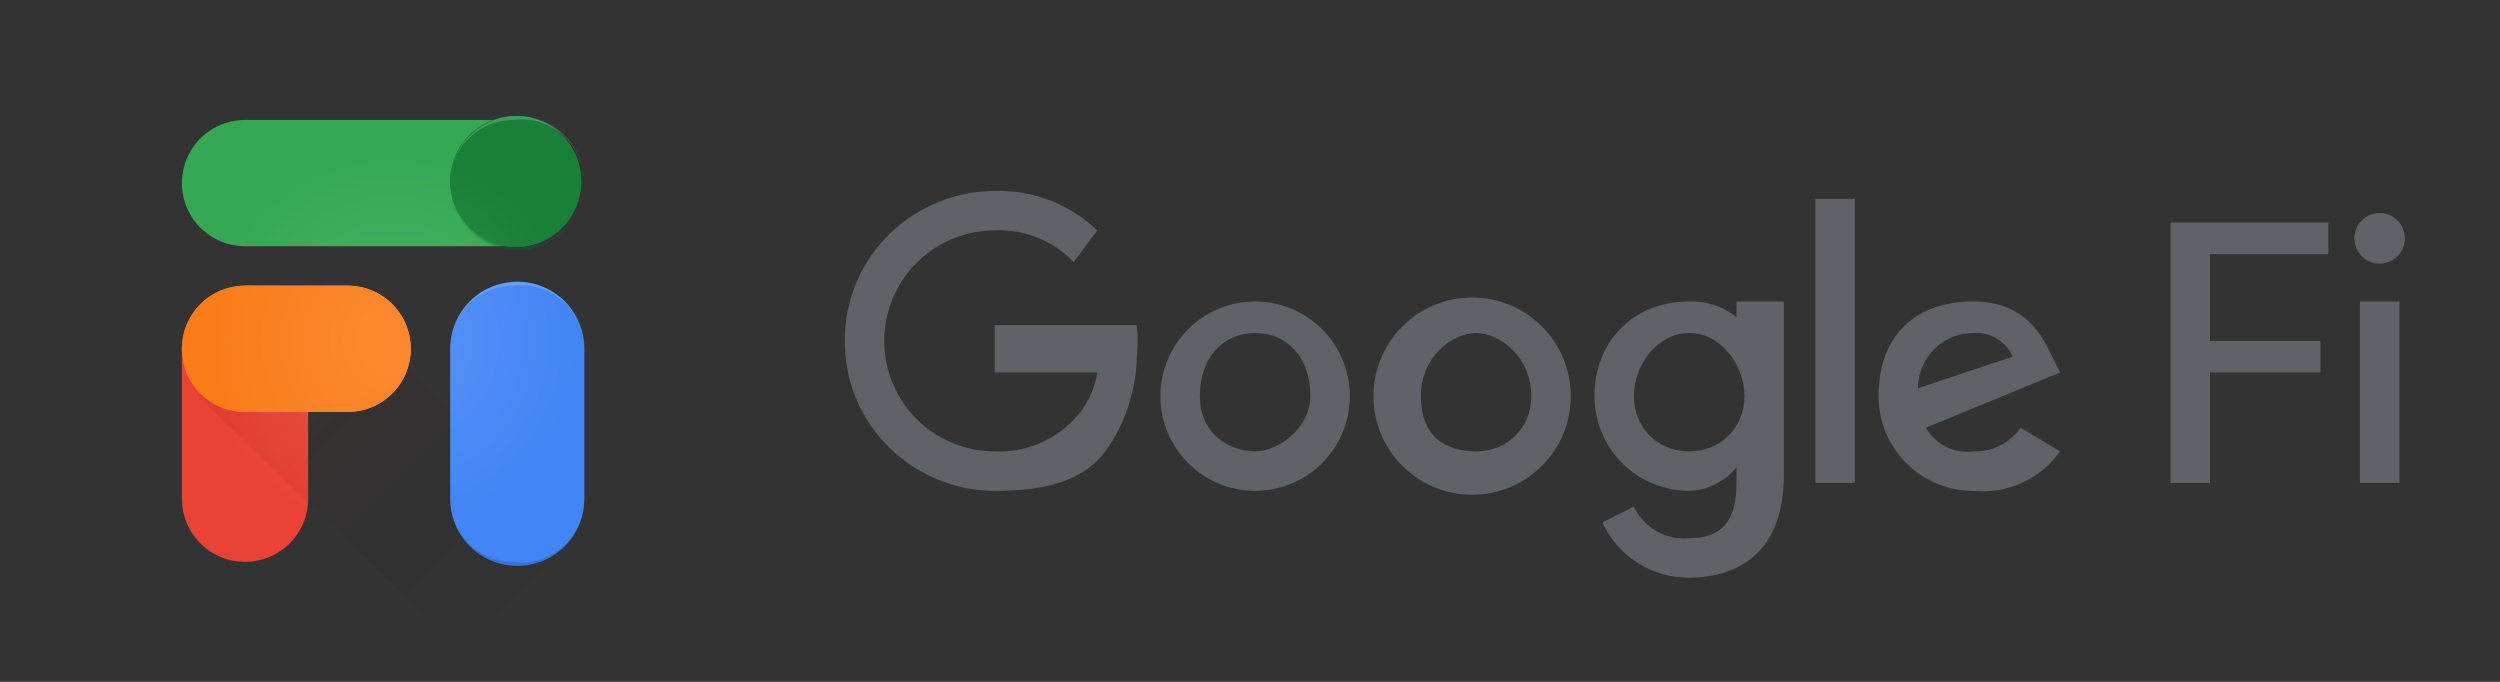 <svg width="176" height="48" viewBox="0 0 176 48" fill="none" xmlns="http://www.w3.org/2000/svg">
<rect x="0" y="0" width="176" height="48" fill="#333333" stroke="none"/>
<path d="M155.583 34H152.805V15.667H163.916V17.889H155.583V24H163.361V26.222H155.583V34ZM168.916 17.889C168.622 18.257 168.193 18.493 167.724 18.546C167.255 18.598 166.785 18.461 166.416 18.167C166.048 17.872 165.812 17.443 165.76 16.974C165.708 16.505 165.844 16.035 166.139 15.667C166.433 15.298 166.862 15.062 167.331 15.01C167.8 14.958 168.27 15.094 168.639 15.389C169.007 15.684 169.243 16.113 169.295 16.581C169.347 17.05 169.211 17.52 168.916 17.889ZM168.916 34H166.139V21.222H168.916V34ZM70.028 34.556C64.472 34.556 59.472 30.111 59.472 24C59.472 17.889 64.472 13.444 70.028 13.444C71.356 13.405 72.678 13.63 73.918 14.107C75.158 14.583 76.291 15.303 77.25 16.222L75.583 18.444C74.87 17.699 74.004 17.114 73.046 16.731C72.088 16.348 71.058 16.174 70.028 16.222C67.965 16.222 65.986 17.042 64.528 18.5C63.069 19.959 62.25 21.937 62.25 24C62.25 26.063 63.069 28.041 64.528 29.5C65.986 30.958 67.965 31.778 70.028 31.778C71.058 31.826 72.088 31.652 73.046 31.269C74.004 30.886 74.87 30.301 75.583 29.556C76.472 28.645 77.055 27.48 77.25 26.222H70.028V22.889H80.028C80.115 23.627 80.115 24.373 80.028 25.111C80.028 26.778 79.472 29.556 77.805 31.778C76.139 34 73.361 34.556 70.028 34.556ZM95.028 27.889C95.028 29.657 94.325 31.353 93.075 32.603C91.825 33.853 90.129 34.556 88.361 34.556C86.593 34.556 84.897 33.853 83.647 32.603C82.397 31.353 81.694 29.657 81.694 27.889C81.694 26.121 82.397 24.425 83.647 23.175C84.897 21.925 86.593 21.222 88.361 21.222C90.129 21.222 91.825 21.925 93.075 23.175C94.325 24.425 95.028 26.121 95.028 27.889ZM92.25 27.889C92.25 25.111 90.583 23.444 88.361 23.444C86.139 23.444 84.472 25.111 84.472 27.889C84.472 30.667 86.694 31.778 88.361 31.778C90.028 31.778 92.25 30.111 92.25 27.889ZM110.583 27.889C110.583 29.731 109.851 31.497 108.549 32.799C107.247 34.102 105.48 34.833 103.639 34.833C101.797 34.833 100.03 34.102 98.728 32.799C97.426 31.497 96.694 29.731 96.694 27.889C96.694 26.047 97.426 24.281 98.728 22.978C100.03 21.676 101.797 20.944 103.639 20.944C105.48 20.944 107.247 21.676 108.549 22.978C109.851 24.281 110.583 26.047 110.583 27.889ZM107.805 27.889C107.805 25.111 105.583 23.444 103.916 23.444C102.25 23.444 100.027 25.111 100.027 27.889C100.027 30.667 101.694 31.778 103.916 31.778C106.139 31.778 107.805 30.111 107.805 27.889ZM125.583 21.222V33.444C125.583 39 122.25 40.667 118.916 40.667C117.631 40.676 116.371 40.315 115.287 39.625C114.202 38.935 113.341 37.946 112.805 36.778L115.027 35.667C115.368 36.393 115.924 36.996 116.62 37.394C117.316 37.792 118.118 37.965 118.916 37.889C121.139 37.889 122.25 36.778 122.25 34V32.889C121.848 33.391 121.342 33.801 120.766 34.089C120.191 34.376 119.56 34.536 118.916 34.556C117.148 34.556 115.453 33.853 114.202 32.603C112.952 31.353 112.25 29.657 112.25 27.889C112.25 24 115.027 21.222 118.916 21.222C120.125 21.177 121.31 21.572 122.25 22.333V21.222H125.583ZM122.805 27.889C122.805 25.667 121.139 23.444 118.916 23.444C116.694 23.444 115.027 25.667 115.027 27.889C115.027 30.111 116.694 31.778 118.916 31.778C121.139 31.778 122.805 30.111 122.805 27.889ZM130.583 14V34H127.805V14H130.583ZM142.25 30.111L145.027 31.778C144.346 32.74 143.421 33.504 142.347 33.992C141.273 34.48 140.09 34.674 138.916 34.556C137.148 34.556 135.453 33.853 134.202 32.603C132.952 31.353 132.25 29.657 132.25 27.889C132.25 23.444 135.027 21.222 138.916 21.222C142.805 21.222 143.916 24 144.472 25.111L145.027 26.222L135.583 30.111C135.909 30.689 136.401 31.157 136.995 31.454C137.589 31.751 138.258 31.864 138.916 31.778C139.567 31.801 140.213 31.661 140.796 31.37C141.378 31.078 141.878 30.646 142.25 30.111ZM135.027 27.333L141.694 25.111C141.464 24.578 141.072 24.13 140.573 23.831C140.075 23.532 139.496 23.397 138.916 23.444C137.885 23.444 136.896 23.854 136.167 24.584C135.437 25.313 135.027 26.302 135.027 27.333Z" fill="#5F6368"/>
<path d="M36.139 8.444H17.25C16.071 8.444 14.94 8.913 14.107 9.746C13.273 10.58 12.805 11.71 12.805 12.889C12.805 14.068 13.273 15.198 14.107 16.032C14.94 16.865 16.071 17.333 17.25 17.333H36.139V8.444Z" fill="#34A853"/>
<path d="M36.305 17.389C38.852 17.389 40.916 15.324 40.916 12.778C40.916 10.231 38.852 8.167 36.305 8.167C33.759 8.167 31.694 10.231 31.694 12.778C31.694 15.324 33.759 17.389 36.305 17.389Z" fill="#188038"/>
<path opacity="0.2" d="M17.25 8.444H36.139C36.767 8.365 37.405 8.421 38.01 8.609C38.615 8.797 39.173 9.111 39.647 9.532C40.12 9.953 40.498 10.47 40.756 11.049C41.013 11.628 41.144 12.255 41.139 12.889C41.144 12.255 41.013 11.628 40.756 11.049C40.498 10.47 40.12 9.953 39.647 9.532C39.173 9.111 38.615 8.797 38.01 8.609C37.405 8.421 36.767 8.365 36.139 8.444H17.25C16.071 8.444 14.94 8.913 14.107 9.746C13.273 10.58 12.805 11.71 12.805 12.889C12.805 11.71 13.273 10.58 14.107 9.746C14.94 8.913 16.071 8.444 17.25 8.444Z" fill="white"/>
<path opacity="0.3" d="M36.139 17.333H17.25C16.071 17.333 14.94 16.865 14.107 16.032C13.273 15.198 12.805 14.068 12.805 12.889C12.805 14.068 13.273 15.198 14.107 16.032C14.94 16.865 16.071 17.333 17.25 17.333H36.139C36.767 17.413 37.405 17.357 38.01 17.169C38.615 16.981 39.173 16.666 39.647 16.246C40.12 15.825 40.498 15.307 40.756 14.729C41.013 14.15 41.144 13.522 41.139 12.889C41.144 13.522 41.013 14.15 40.756 14.729C40.498 15.307 40.12 15.825 39.647 16.246C39.173 16.666 38.615 16.981 38.01 17.169C37.405 17.357 36.767 17.413 36.139 17.333Z" fill="#0D652D"/>
<path d="M36.305 17.389C38.852 17.389 40.916 15.324 40.916 12.778C40.916 10.231 38.852 8.167 36.305 8.167C33.759 8.167 31.694 10.231 31.694 12.778C31.694 15.324 33.759 17.389 36.305 17.389Z" fill="#188038"/>
<path d="M24.472 20.111H17.25V29H24.472C25.651 29 26.781 28.532 27.615 27.698C28.448 26.865 28.916 25.734 28.916 24.556C28.916 23.377 28.448 22.246 27.615 21.413C26.781 20.579 25.651 20.111 24.472 20.111Z" fill="#FBBC04"/>
<path d="M12.805 35.111C12.805 36.29 13.273 37.42 14.107 38.254C14.94 39.087 16.071 39.556 17.25 39.556C18.428 39.556 19.559 39.087 20.392 38.254C21.226 37.42 21.694 36.29 21.694 35.111V24.555H12.805V35.111Z" fill="#EA4335"/>
<path opacity="0.3" d="M46.694 43.444L22.25 19.555L13.916 27.889L30.027 43.444H46.694Z" fill="url(#paint0_linear_121_594)"/>
<path d="M24.472 20.111H17.25C16.071 20.111 14.94 20.579 14.107 21.413C13.273 22.246 12.805 23.377 12.805 24.556C12.805 25.734 13.273 26.865 14.107 27.698C14.94 28.532 16.071 29 17.25 29H24.472C25.651 29 26.781 28.532 27.614 27.698C28.448 26.865 28.916 25.734 28.916 24.556C28.916 23.377 28.448 22.246 27.614 21.413C26.781 20.579 25.651 20.111 24.472 20.111Z" fill="#FA7B17"/>
<path d="M17.25 20.111C16.071 20.111 14.94 20.579 14.107 21.413C13.273 22.246 12.805 23.377 12.805 24.556C12.805 25.734 13.273 26.865 14.107 27.698C14.94 28.532 16.071 29 17.25 29H21.694V24.556C21.694 23.377 21.226 22.246 20.392 21.413C19.559 20.579 18.428 20.111 17.25 20.111Z" fill="#FA7B17"/>
<path d="M41.139 24.556C41.139 23.303 40.641 22.102 39.755 21.216C38.87 20.331 37.669 19.833 36.416 19.833C35.164 19.833 33.963 20.331 33.077 21.216C32.192 22.102 31.694 23.303 31.694 24.556V35.111C31.694 36.364 32.192 37.565 33.077 38.45C33.963 39.336 35.164 39.833 36.416 39.833C37.669 39.833 38.87 39.336 39.755 38.45C40.641 37.565 41.139 36.364 41.139 35.111V24.556Z" fill="#4285F4"/>
<path opacity="0.2" d="M36.139 8.444C36.767 8.365 37.405 8.421 38.01 8.609C38.615 8.797 39.173 9.111 39.647 9.532C40.12 9.953 40.498 10.47 40.756 11.049C41.013 11.628 41.144 12.255 41.139 12.889C41.139 11.636 40.641 10.435 39.755 9.55C38.87 8.664 37.669 8.167 36.416 8.167C35.164 8.167 33.963 8.664 33.077 9.55C32.192 10.435 31.694 11.636 31.694 12.889C31.694 11.71 32.162 10.58 32.996 9.746C33.829 8.913 34.96 8.444 36.139 8.444Z" fill="white"/>
<path opacity="0.3" d="M36.139 17.333C34.96 17.333 33.829 16.865 32.996 16.032C32.162 15.198 31.694 14.068 31.694 12.889C31.694 14.141 32.192 15.342 33.077 16.228C33.963 17.114 35.164 17.611 36.416 17.611C37.669 17.611 38.87 17.114 39.755 16.228C40.641 15.342 41.139 14.141 41.139 12.889C41.144 13.522 41.013 14.15 40.756 14.729C40.498 15.307 40.12 15.825 39.647 16.246C39.173 16.666 38.615 16.981 38.01 17.169C37.405 17.357 36.767 17.413 36.139 17.333Z" fill="#0D652D"/>
<path opacity="0.2" d="M36.139 20.111C34.96 20.111 33.829 20.579 32.996 21.413C32.162 22.246 31.694 23.377 31.694 24.556C31.694 23.303 32.192 22.102 33.077 21.216C33.963 20.331 35.164 19.833 36.416 19.833C37.669 19.833 38.87 20.331 39.755 21.216C40.641 22.102 41.139 23.303 41.139 24.556C41.144 23.922 41.013 23.295 40.756 22.716C40.498 22.137 40.12 21.62 39.647 21.199C39.173 20.778 38.615 20.463 38.01 20.276C37.405 20.088 36.767 20.032 36.139 20.111Z" fill="white"/>
<path opacity="0.3" d="M36.139 39.556C34.96 39.556 33.829 39.087 32.996 38.254C32.162 37.42 31.694 36.29 31.694 35.111C31.694 36.364 32.192 37.565 33.077 38.45C33.963 39.336 35.164 39.833 36.416 39.833C37.669 39.833 38.87 39.336 39.755 38.45C40.641 37.565 41.139 36.364 41.139 35.111C41.144 35.745 41.013 36.372 40.756 36.951C40.498 37.53 40.12 38.047 39.647 38.468C39.173 38.889 38.615 39.203 38.01 39.391C37.405 39.579 36.767 39.635 36.139 39.556Z" fill="#174EA6"/>
<path opacity="0.3" d="M17.25 39.556C16.071 39.556 14.94 39.087 14.107 38.254C13.273 37.42 12.805 36.29 12.805 35.111C12.805 36.29 13.273 37.42 14.107 38.254C14.94 39.087 16.071 39.556 17.25 39.556C18.428 39.556 19.559 39.087 20.392 38.254C21.226 37.42 21.694 36.29 21.694 35.111C21.694 36.29 21.226 37.42 20.392 38.254C19.559 39.087 18.428 39.556 17.25 39.556Z" fill="#A50E0E"/>
<path opacity="0.2" d="M17.25 20.111H24.472C25.1 20.032 25.739 20.088 26.344 20.276C26.949 20.463 27.507 20.778 27.98 21.199C28.454 21.62 28.832 22.137 29.089 22.716C29.346 23.295 29.477 23.922 29.472 24.556C29.477 23.922 29.346 23.295 29.089 22.716C28.832 22.137 28.454 21.62 27.98 21.199C27.507 20.778 26.949 20.463 26.344 20.276C25.739 20.088 25.1 20.032 24.472 20.111H17.25C16.071 20.111 14.94 20.579 14.107 21.413C13.273 22.246 12.805 23.377 12.805 24.556C12.805 23.377 13.273 22.246 14.107 21.413C14.94 20.579 16.071 20.111 17.25 20.111Z" fill="white"/>
<path opacity="0.3" d="M24.472 29H17.25C16.071 29 14.94 28.532 14.107 27.698C13.273 26.865 12.805 25.734 12.805 24.555C12.805 25.734 13.273 26.865 14.107 27.698C14.94 28.532 16.071 29 17.25 29H24.472C25.1 29.079 25.739 29.023 26.344 28.835C26.949 28.648 27.507 28.333 27.98 27.912C28.454 27.491 28.832 26.974 29.089 26.395C29.346 25.816 29.477 25.189 29.472 24.555C29.477 25.189 29.346 25.816 29.089 26.395C28.832 26.974 28.454 27.491 27.98 27.912C27.507 28.333 26.949 28.648 26.344 28.835C25.739 29.023 25.1 29.079 24.472 29Z" fill="#E37400"/>
<path d="M12.805 12.889C12.805 11.71 13.273 10.58 14.107 9.746C14.94 8.913 16.071 8.444 17.25 8.444H36.139C37.317 8.444 38.448 8.913 39.281 9.746C40.115 10.58 40.583 11.71 40.583 12.889C40.583 14.068 40.115 15.198 39.281 16.032C38.448 16.865 37.317 17.333 36.139 17.333H17.25C16.071 17.333 14.94 16.865 14.107 16.032C13.273 15.198 12.805 14.068 12.805 12.889ZM24.472 20.111H17.25C16.071 20.111 14.94 20.579 14.107 21.413C13.273 22.246 12.805 23.377 12.805 24.556V35.111C12.805 36.29 13.273 37.42 14.107 38.254C14.94 39.087 16.071 39.556 17.25 39.556C18.428 39.556 19.559 39.087 20.392 38.254C21.226 37.42 21.694 36.29 21.694 35.111V29H24.472C25.651 29 26.781 28.532 27.614 27.698C28.448 26.865 28.916 25.734 28.916 24.556C28.916 23.377 28.448 22.246 27.614 21.413C26.781 20.579 25.651 20.111 24.472 20.111ZM36.139 20.111C34.96 20.111 33.829 20.579 32.996 21.413C32.162 22.246 31.694 23.377 31.694 24.556V35.111C31.694 36.364 32.192 37.565 33.077 38.45C33.963 39.336 35.164 39.833 36.416 39.833C37.669 39.833 38.87 39.336 39.755 38.45C40.641 37.565 41.139 36.364 41.139 35.111V24.556C41.144 23.922 41.013 23.295 40.756 22.716C40.498 22.137 40.12 21.62 39.647 21.199C39.173 20.778 38.615 20.463 38.01 20.276C37.405 20.088 36.767 20.032 36.139 20.111Z" fill="url(#paint1_radial_121_594)"/>
<defs>
<linearGradient id="paint0_linear_121_594" x1="18.139" y1="23.778" x2="38.25" y2="43.889" gradientUnits="userSpaceOnUse">
<stop stop-color="#A50E0E" stop-opacity="0.3"/>
<stop offset="0.1" stop-color="#910C0C" stop-opacity="0.3"/>
<stop offset="0.4" stop-color="#410606" stop-opacity="0.1"/>
<stop offset="0.7" stop-color="#110101" stop-opacity="0.1"/>
<stop offset="1" stop-opacity="0"/>
</linearGradient>
<radialGradient id="paint1_radial_121_594" cx="0" cy="0" r="1" gradientUnits="userSpaceOnUse" gradientTransform="translate(27.627 23.945) scale(22.25)">
<stop stop-color="white" stop-opacity="0.1"/>
<stop offset="0.1" stop-color="white" stop-opacity="0.1"/>
<stop offset="0.6" stop-color="white" stop-opacity="0"/>
<stop offset="1" stop-color="white" stop-opacity="0"/>
</radialGradient>
</defs>
</svg>
